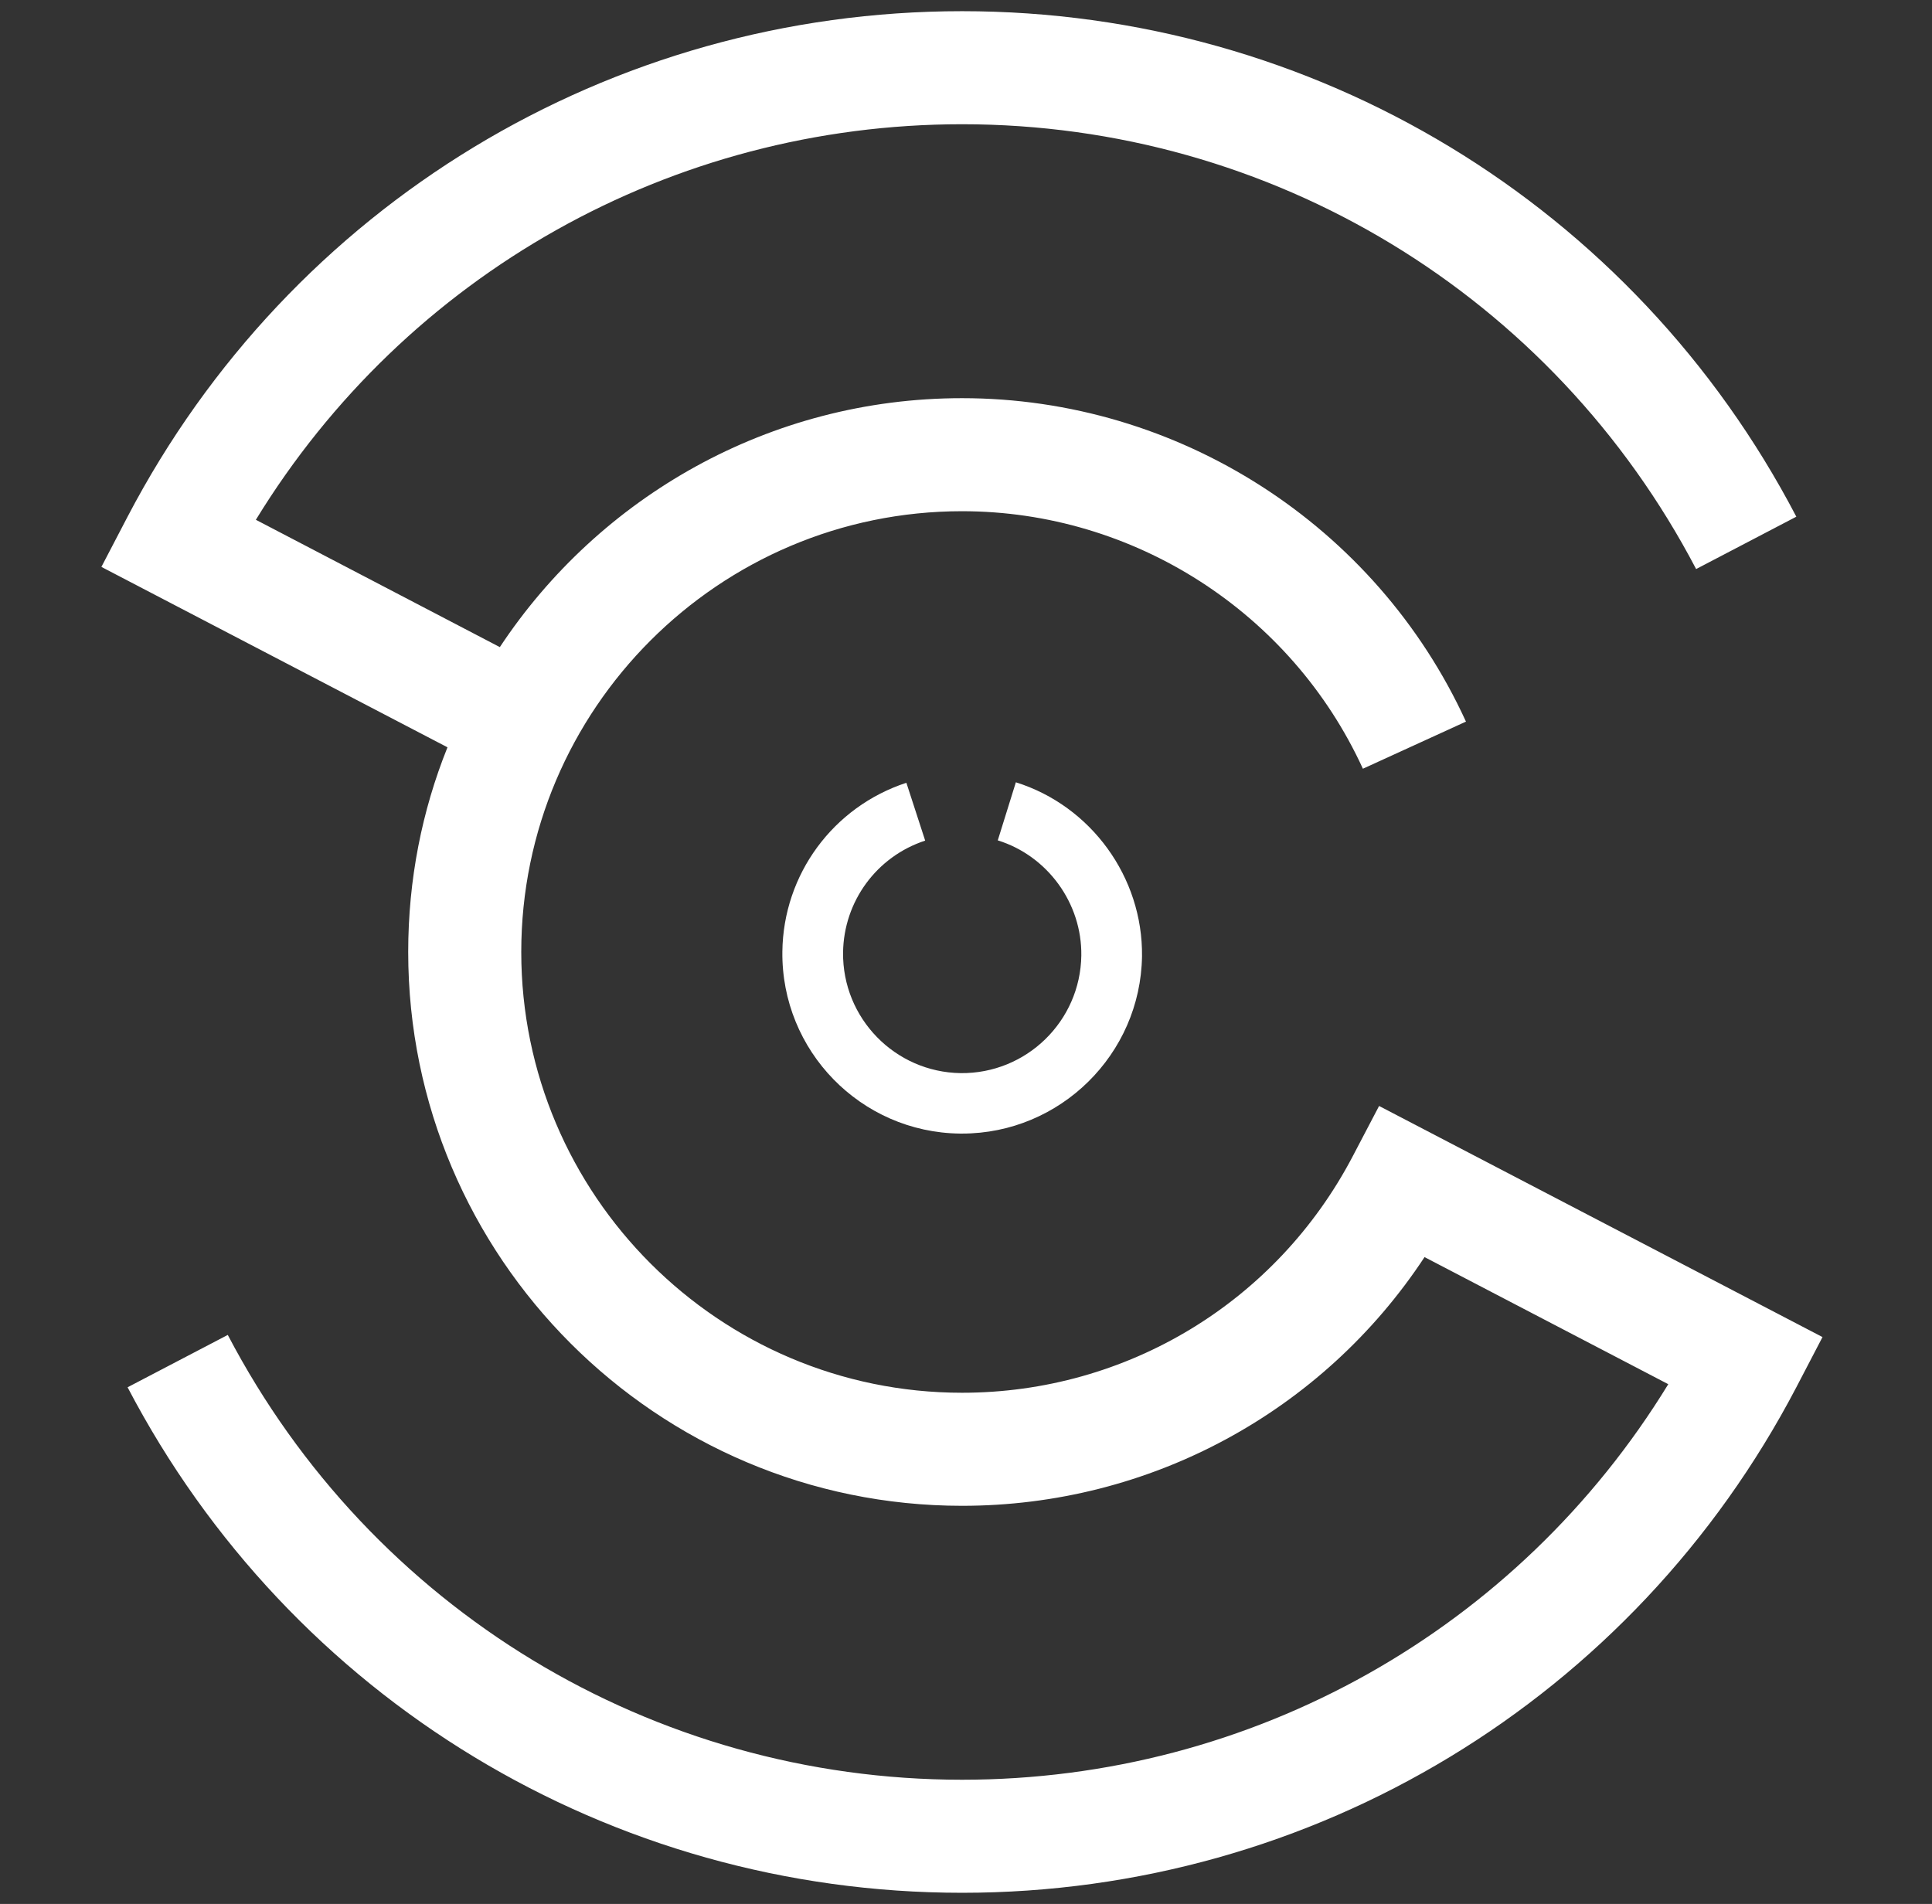 <?xml version="1.0" encoding="utf-8"?>
<svg version="1.1" id="Layer_1" xmlns="http://www.w3.org/2000/svg" x="0px" y="0px"
     viewBox="0 0 811.7 800" style="enable-background:new 0 0 811.7 800;" xml:space="preserve">
<rect x="0" y="0" width="811.7" height="800" fill="#333333" stroke="none"/>
<style type="text/css">
	.st0{fill:#fff;}
</style>
    <g>
	<path class="st0" d="M765.7,561.8l-11,21.1c-68.5,131-202.8,212.4-350.5,212.4S122.1,713.9,53.6,582.9l42.1-22
		C156,676.1,274.2,747.8,404.2,747.8c122,0,233.6-63.1,296.7-166.2l-102.4-53.4c-42.8,65-115.3,104.5-194.3,104.5
		c-128.3,0-232.7-104.4-232.7-232.7c0-30.4,5.8-59.4,16.5-86L42.6,238.2l11-21.1C122.1,86.1,256.4,4.7,404.2,4.7
		s282.1,81.4,350.5,212.4l-42.1,22C652.3,123.9,534.1,52.2,404.2,52.2c-122,0-233.6,63.1-296.7,166.2L210,271.9
		c41.7-63,113.2-104.6,194.2-104.6c90.8,0,173.9,53.3,211.7,135.9L572.6,323c-30.1-65.7-96.2-108.2-168.4-108.2
		C302.1,214.8,219,297.9,219,400c0,102.1,83.1,185.2,185.2,185.2c69.2,0,132.1-38.1,164.2-99.5l11-21L765.7,561.8z"/>
</g>
    <g>
	<path class="st0" d="M404.2,476.3c-0.3,0-0.6,0-0.9,0c-41.7-0.5-75.1-34.8-74.6-76.5c0.4-32.4,21.3-60.8,52.1-70.9l7.9,24.3
		c-20.4,6.7-34.2,25.5-34.5,47c-0.3,27.6,21.8,50.3,49.4,50.7c27.6,0.3,50.3-21.8,50.7-49.4c0.3-22-14.2-41.9-35.1-48.4l7.6-24.4
		c31.6,9.9,53.4,39.9,53,73.1C479.2,443,445.4,476.3,404.2,476.3z"/>
</g>
</svg>
